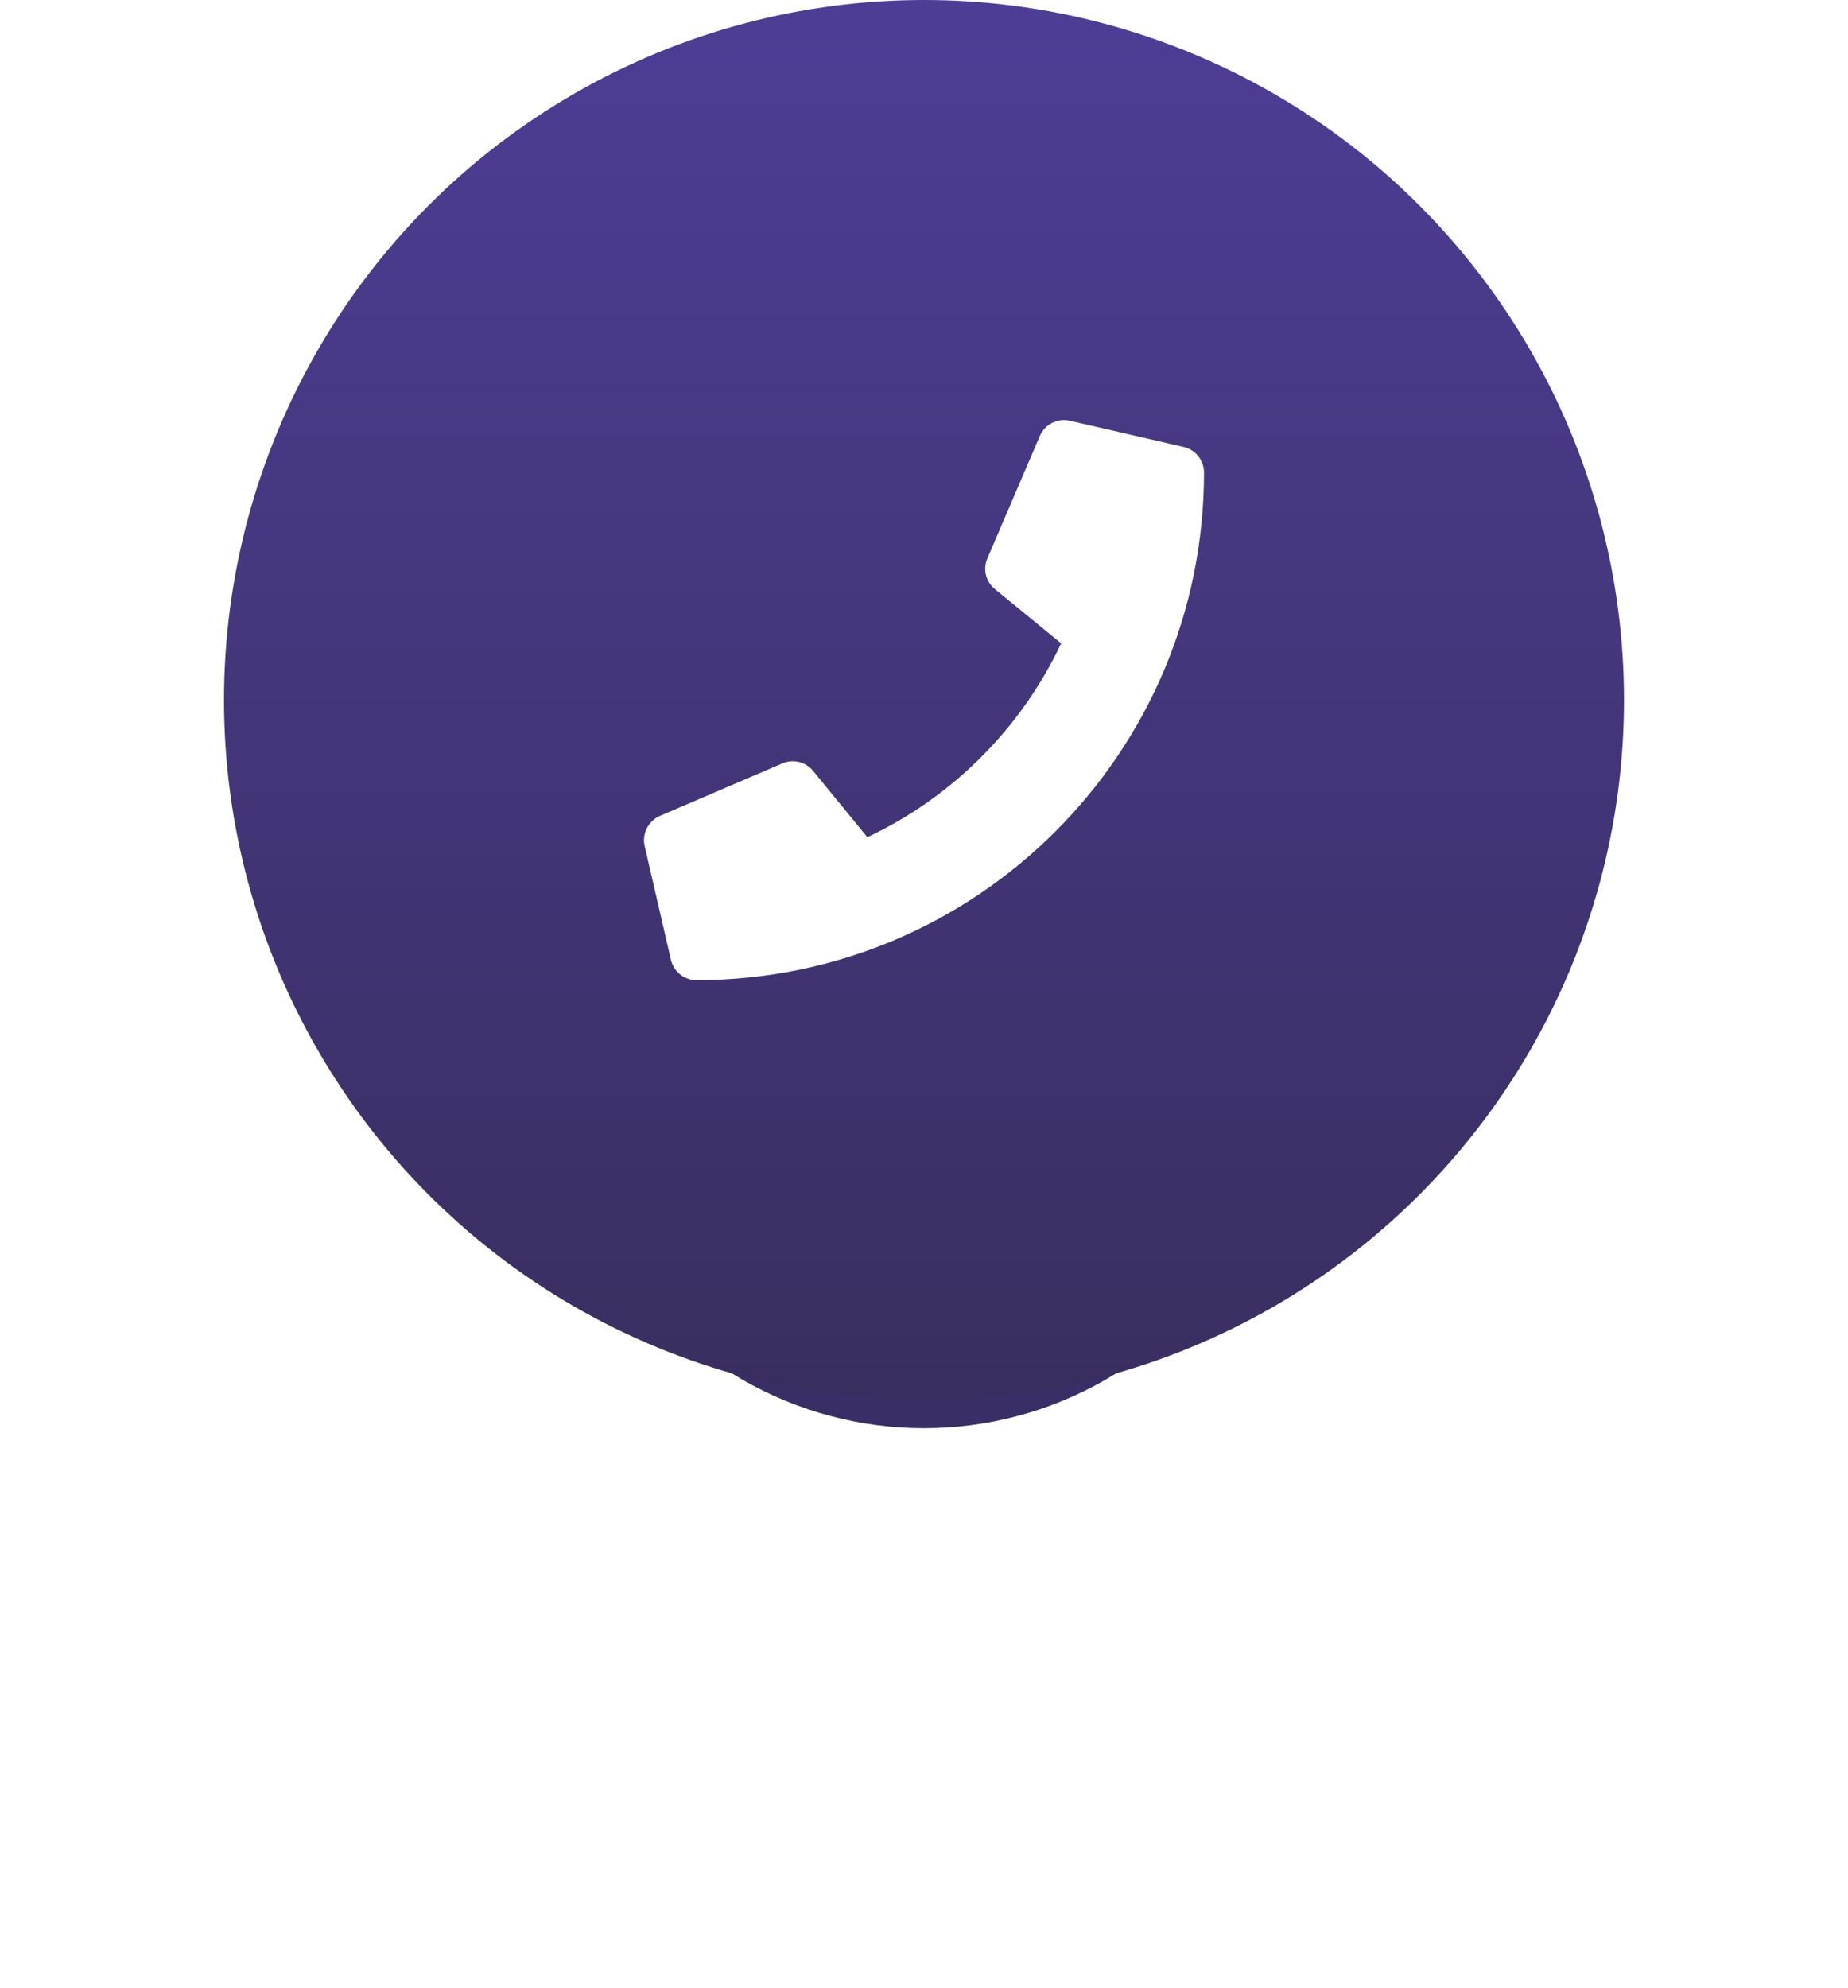 <svg width="66" height="71" viewBox="0 0 66 71" fill="none" xmlns="http://www.w3.org/2000/svg">
<g filter="url(#filter0_f)">
<circle cx="33" cy="38" r="13" fill="#392E66"/>
</g>
<circle cx="33" cy="25" r="25" fill="url(#paint0_linear)"/>
<path d="M42.273 15.961L38.211 15.024C37.77 14.922 37.316 15.153 37.137 15.567L35.262 19.942C35.098 20.325 35.207 20.774 35.531 21.035L37.898 22.973C36.492 25.969 34.035 28.461 30.977 29.895L29.039 27.527C28.774 27.203 28.328 27.094 27.946 27.258L23.571 29.133C23.153 29.317 22.922 29.77 23.024 30.211L23.961 34.273C24.059 34.695 24.434 35 24.875 35C34.879 35 43 26.895 43 16.875C43 16.438 42.699 16.059 42.273 15.961Z" fill="white"/>
<defs>
<filter id="filter0_f" x="0" y="5" width="66" height="66" filterUnits="userSpaceOnUse" color-interpolation-filters="sRGB">
<feFlood flood-opacity="0" result="BackgroundImageFix"/>
<feBlend mode="normal" in="SourceGraphic" in2="BackgroundImageFix" result="shape"/>
<feGaussianBlur stdDeviation="10" result="effect1_foregroundBlur"/>
</filter>
<linearGradient id="paint0_linear" x1="33" y1="0" x2="33" y2="50" gradientUnits="userSpaceOnUse">
<stop stop-color="#4E3D95"/>
<stop offset="1" stop-color="#3A2E60"/>
</linearGradient>
</defs>
</svg>
